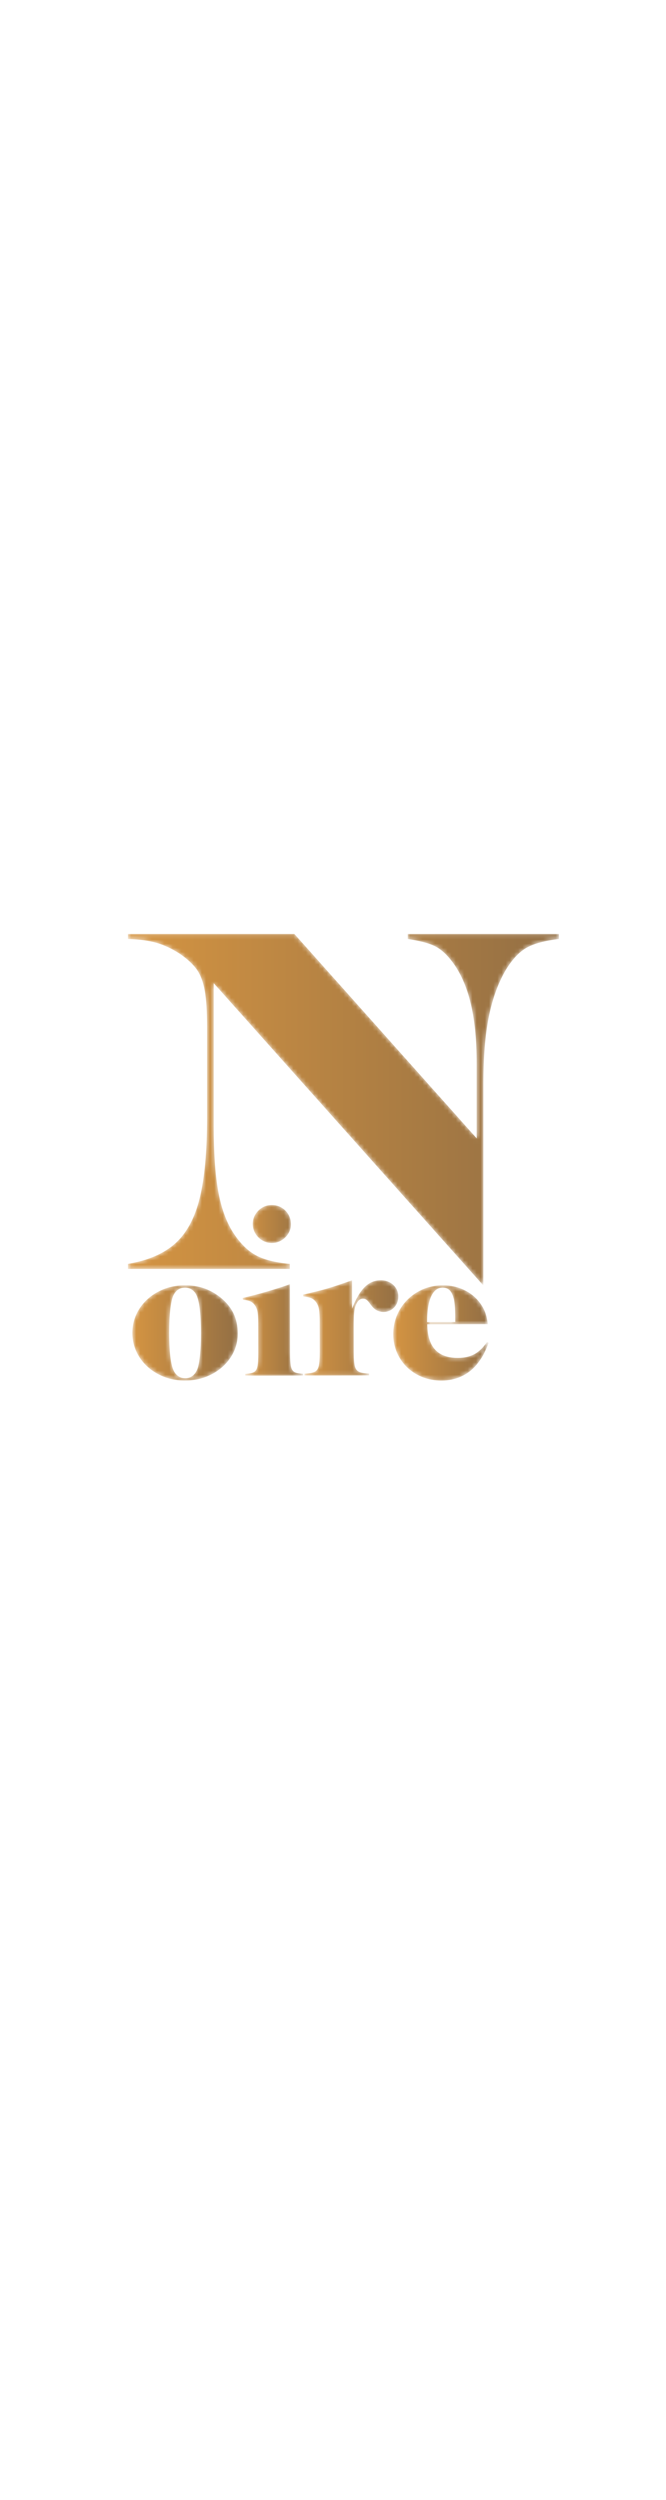 <svg height="600" viewBox="0 0 160 600" width="160" xmlns="http://www.w3.org/2000/svg" xmlns:xlink="http://www.w3.org/1999/xlink"><linearGradient id="a"><stop offset="0" stop-color="#d49442"/><stop offset="1" stop-color="#936f44"/></linearGradient><linearGradient id="b" x1="-0%" x2="99.999%" xlink:href="#a" y1="50%" y2="50%"/><linearGradient id="c" x1="-.013%" x2="100.017%" xlink:href="#a" y1="50.008%" y2="50.008%"/><linearGradient id="d" x1="-.004%" x2="99.998%" xlink:href="#a" y1="50%" y2="50%"/><linearGradient id="e" x1="-.001%" x2="99.999%" xlink:href="#a" y1="49.997%" y2="49.997%"/><linearGradient id="f" x1="-.014%" x2="100%" xlink:href="#a" y1="50.009%" y2="50.009%"/><mask id="g" fill="#fff"><path d="m67.958.152v1.206c2.7.402 4.764.925 6.197 1.567 1.428.644 2.759 1.729 3.987 3.253 2.125 2.573 3.72 5.905 4.785 10.001 1.06 4.098 1.592 9.084 1.592 14.947v18.077l-43.798-49.052h-39.993v1.206c2.699.079 4.969.383 6.811.905 1.839.523 3.698 1.385 5.581 2.591 1.88 1.286 3.271 2.571 4.171 3.856.9 1.286 1.533 2.973 1.901 5.06.368 2.09.553 4.983.553 8.679v21.813c0 8.114-.595 14.561-1.779 19.341-1.186 4.782-3.15 8.396-5.891 10.848-2.739 2.45-6.52 4.077-11.346 4.88v1.206h38.89v-1.206c-3.599-.32-6.377-1.044-8.342-2.171-1.962-1.123-3.762-2.97-5.397-5.542-1.637-2.65-2.803-5.967-3.496-9.942-.695-3.977-1.044-9.101-1.044-15.365v-34.348l64.778 72.55v-48.208c0-6.587.448-12.07 1.348-16.45.9-4.376 2.289-8.132 4.173-11.269 1.552-2.489 3.207-4.215 4.967-5.18 1.757-.967 4.313-1.648 7.668-2.05v-1.206z" fill="#fff" fill-rule="evenodd"/></mask><mask id="h" fill="#fff"><path d="m13.214 0c-2.321.003-4.446.514-6.383 1.532-1.937 1.017-3.457 2.4-4.568 4.138-1.111 1.741-1.664 3.673-1.661 5.786.005 2.117.564 4.045 1.682 5.782 1.116 1.738 2.641 3.113 4.583 4.122 1.94 1.014 4.069 1.517 6.388 1.512 2.319-.003 4.444-.506 6.381-1.512 1.935-1.003 3.467-2.367 4.593-4.092 1.125-1.726 1.685-3.619 1.682-5.68-.003-1.826-.349-3.448-1.037-4.869-.69-1.416-1.738-2.69-3.143-3.82-1.254-.984-2.575-1.711-3.963-2.191-1.384-.47-2.89-.709-4.527-.709zm-2.388 21.007c-.916-1.216-1.379-4.403-1.391-9.564-.002-2.145.086-4.014.266-5.61.179-1.592.422-2.709.726-3.347.607-1.276 1.537-1.919 2.789-1.919 1.035 0 1.861.416 2.474 1.257.916 1.273 1.379 4.506 1.389 9.693.003 2.089-.084 3.935-.265 5.546-.18 1.608-.423 2.717-.726 3.329-.61 1.276-1.538 1.913-2.789 1.916h-.005c-1.035 0-1.857-.432-2.469-1.3z" fill="#fff" fill-rule="evenodd"/></mask><mask id="i" fill="#fff"><path d="m7.557 0c-.833.002-1.592.21-2.281.623-.69.416-1.242.966-1.656 1.651-.416.683-.623 1.441-.621 2.267.002.83.212 1.591.629 2.29.416.697.978 1.254 1.683 1.664.705.414 1.473.62 2.305.617.803-.002 1.557-.209 2.26-.625.702-.413 1.261-.965 1.678-1.65.414-.683.621-1.425.618-2.226-.003-.853-.204-1.63-.606-2.328-.405-.699-.957-1.252-1.661-1.665-.702-.411-1.482-.617-2.341-.617zm-.799 20.678c-2.239.659-4.304 1.201-6.199 1.633l.087.431c.716.054 1.294.173 1.725.36.43.182.788.476 1.077.875.346.456.576.989.693 1.603.115.611.174 1.572.177 2.885l.012 7.016c.003 1.54-.067 2.638-.21 3.296-.143.656-.423 1.098-.839 1.328-.416.229-1.111.373-2.088.431v.425l13.914-.022v-.43c-.978-.054-1.675-.195-2.091-.422-.416-.23-.697-.679-.842-1.347-.145-.669-.218-1.761-.221-3.273l-.028-16.472c-1.206.462-2.928 1.017-5.168 1.681z" fill="#fff" fill-rule="evenodd"/></mask><mask id="j" fill="#fff"><path d="m19.301 0c-1.474.003-2.764.544-3.866 1.63-1.104 1.086-2.115 2.816-3.032 5.194l-.012-6.815c-2.609.925-4.605 1.59-5.987 1.994-1.382.404-3.313.887-5.801 1.456l.09.443c.769.06 1.385.187 1.847.378.46.191.846.494 1.154.912.37.471.614 1.027.739 1.665.123.637.188 1.641.19 3.006l.015 7.304c0 1.601-.082 2.745-.248 3.426-.168.684-.49 1.144-.966 1.384-.476.237-1.297.389-2.464.447l.002.447 15.526-.027-.003-.446c-1.167-.058-1.99-.204-2.464-.441-.478-.235-.799-.694-.969-1.377-.171-.682-.258-1.825-.26-3.427l-.01-5.566c-.003-1.366.018-2.419.062-3.162.047-.742.122-1.336.226-1.783.108-.444.283-.872.528-1.291.37-.624.844-.937 1.429-.937.245-.003.483.066.716.198.228.134.466.362.713.69.37.504.639.853.809 1.044.17.193.345.364.528.51.28.238.609.423.994.555.383.134.774.198 1.176.198.644-.002 1.244-.163 1.795-.494.553-.327.982-.771 1.289-1.336.306-.563.458-1.204.458-1.915-.003-.714-.188-1.368-.558-1.96-.37-.592-.877-1.057-1.524-1.398-.643-.341-1.345-.508-2.108-.508z" fill="#fff" fill-rule="evenodd"/></mask><mask id="k" fill="#fff"><path d="m12.535 0c-2.197.005-4.21.53-6.038 1.576-1.83 1.047-3.272 2.469-4.322 4.27-1.051 1.799-1.576 3.768-1.572 5.915.005 2.059.511 3.941 1.526 5.648 1.012 1.711 2.408 3.049 4.183 4.017 1.772.97 3.745 1.45 5.911 1.447 1.699-.003 3.267-.332 4.701-.985 1.434-.655 2.662-1.595 3.685-2.814.616-.751 1.134-1.507 1.558-2.263.424-.753.869-1.754 1.334-3.001l-.394-.173c-.907 1.336-1.909 2.299-3.007 2.895-1.097.597-2.422.897-3.975.9-2.433.002-4.256-.66-5.475-1.993-1.218-1.329-1.846-3.357-1.879-6.081l14.547-.028c-.149-1.158-.364-2.109-.642-2.844-.281-.74-.685-1.469-1.213-2.194-.997-1.362-2.282-2.415-3.851-3.168-1.561-.748-3.248-1.122-5.057-1.122zm-2.851 2.722c.642-1.436 1.561-2.156 2.765-2.158.732-.002 1.31.223 1.738.671.424.449.756 1.166.993 2.153.116.608.2 1.309.245 2.107.044.798.07 1.908.071 3.325l-6.768.011c-.005-2.637.313-4.675.956-6.11z" fill="#fff" fill-rule="evenodd"/></mask><g fill="none" fill-rule="evenodd"><path d="m67.958.152v1.206c2.7.402 4.764.925 6.197 1.567 1.428.644 2.759 1.729 3.987 3.253 2.125 2.573 3.72 5.905 4.785 10.001 1.06 4.098 1.592 9.084 1.592 14.947v18.077l-43.798-49.052h-39.993v1.206c2.699.079 4.969.383 6.811.905 1.839.523 3.698 1.385 5.581 2.591 1.88 1.286 3.271 2.571 4.171 3.856.9 1.286 1.533 2.973 1.901 5.06.368 2.09.553 4.983.553 8.679v21.813c0 8.114-.595 14.561-1.779 19.341-1.186 4.782-3.15 8.396-5.891 10.848-2.739 2.45-6.52 4.077-11.346 4.88v1.206h38.89v-1.206c-3.599-.32-6.377-1.044-8.342-2.171-1.962-1.123-3.762-2.97-5.397-5.542-1.637-2.65-2.803-5.967-3.496-9.942-.695-3.977-1.044-9.101-1.044-15.365v-34.348l64.778 72.55v-48.208c0-6.587.448-12.07 1.348-16.45.9-4.376 2.289-8.132 4.173-11.269 1.552-2.489 3.207-4.215 4.967-5.18 1.757-.967 4.313-1.648 7.668-2.05v-1.206z" fill="url(#b)" mask="url(#g)" transform="translate(30 224)"/><path d="m13.214 0c-2.321.003-4.446.514-6.383 1.532-1.937 1.017-3.457 2.4-4.568 4.138-1.111 1.741-1.664 3.673-1.661 5.786.005 2.117.564 4.045 1.682 5.782 1.116 1.738 2.641 3.113 4.583 4.122 1.94 1.014 4.069 1.517 6.388 1.512 2.319-.003 4.444-.506 6.381-1.512 1.935-1.003 3.467-2.367 4.593-4.092 1.125-1.726 1.685-3.619 1.682-5.68-.003-1.826-.349-3.448-1.037-4.869-.69-1.416-1.738-2.69-3.143-3.82-1.254-.984-2.575-1.711-3.963-2.191-1.384-.47-2.89-.709-4.527-.709zm-2.388 21.007c-.916-1.216-1.379-4.403-1.391-9.564-.002-2.145.086-4.014.266-5.61.179-1.592.422-2.709.726-3.347.607-1.276 1.537-1.919 2.789-1.919 1.035 0 1.861.416 2.474 1.257.916 1.273 1.379 4.506 1.389 9.693.003 2.089-.084 3.935-.265 5.546-.18 1.608-.423 2.717-.726 3.329-.61 1.276-1.538 1.913-2.789 1.916h-.005c-1.035 0-1.857-.432-2.469-1.3z" fill="url(#c)" mask="url(#h)" transform="translate(31.205 308.467)"/><path d="m7.557 0c-.833.002-1.592.21-2.281.623-.69.416-1.242.966-1.656 1.651-.416.683-.623 1.441-.621 2.267.002.83.212 1.591.629 2.29.416.697.978 1.254 1.683 1.664.705.414 1.473.62 2.305.617.803-.002 1.557-.209 2.26-.625.702-.413 1.261-.965 1.678-1.65.414-.683.621-1.425.618-2.226-.003-.853-.204-1.63-.606-2.328-.405-.699-.957-1.252-1.661-1.665-.702-.411-1.482-.617-2.341-.617zm-.799 20.678c-2.239.659-4.304 1.201-6.199 1.633l.087.431c.716.054 1.294.173 1.725.36.43.182.788.476 1.077.875.346.456.576.989.693 1.603.115.611.174 1.572.177 2.885l.012 7.016c.003 1.54-.067 2.638-.21 3.296-.143.656-.423 1.098-.839 1.328-.416.229-1.111.373-2.088.431v.425l13.914-.022v-.43c-.978-.054-1.675-.195-2.091-.422-.416-.23-.697-.679-.842-1.347-.145-.669-.218-1.761-.221-3.273l-.028-16.472c-1.206.462-2.928 1.017-5.168 1.681z" fill="url(#d)" mask="url(#i)" transform="translate(57.72 289.206)"/><path d="m19.301 0c-1.474.003-2.764.544-3.866 1.63-1.104 1.086-2.115 2.816-3.032 5.194l-.012-6.815c-2.609.925-4.605 1.59-5.987 1.994-1.382.404-3.313.887-5.801 1.456l.09.443c.769.06 1.385.187 1.847.378.46.191.846.494 1.154.912.37.471.614 1.027.739 1.665.123.637.188 1.641.19 3.006l.015 7.304c0 1.601-.082 2.745-.248 3.426-.168.684-.49 1.144-.966 1.384-.476.237-1.297.389-2.464.447l.002.447 15.526-.027-.003-.446c-1.167-.058-1.99-.204-2.464-.441-.478-.235-.799-.694-.969-1.377-.171-.682-.258-1.825-.26-3.427l-.01-5.566c-.003-1.366.018-2.419.062-3.162.047-.742.122-1.336.226-1.783.108-.444.283-.872.528-1.291.37-.624.844-.937 1.429-.937.245-.003.483.066.716.198.228.134.466.362.713.69.37.504.639.853.809 1.044.17.193.345.364.528.51.28.238.609.423.994.555.383.134.774.198 1.176.198.644-.002 1.244-.163 1.795-.494.553-.327.982-.771 1.289-1.336.306-.563.458-1.204.458-1.915-.003-.714-.188-1.368-.558-1.96-.37-.592-.877-1.057-1.524-1.398-.643-.341-1.345-.508-2.108-.508z" fill="url(#e)" mask="url(#j)" transform="translate(72.183 307.263)"/><path d="m12.535 0c-2.197.005-4.21.53-6.038 1.576-1.83 1.047-3.272 2.469-4.322 4.27-1.051 1.799-1.576 3.768-1.572 5.915.005 2.059.511 3.941 1.526 5.648 1.012 1.711 2.408 3.049 4.183 4.017 1.772.97 3.745 1.45 5.911 1.447 1.699-.003 3.267-.332 4.701-.985 1.434-.655 2.662-1.595 3.685-2.814.616-.751 1.134-1.507 1.558-2.263.424-.753.869-1.754 1.334-3.001l-.394-.173c-.907 1.336-1.909 2.299-3.007 2.895-1.097.597-2.422.897-3.975.9-2.433.002-4.256-.66-5.475-1.993-1.218-1.329-1.846-3.357-1.879-6.081l14.547-.028c-.149-1.158-.364-2.109-.642-2.844-.281-.74-.685-1.469-1.213-2.194-.997-1.362-2.282-2.415-3.851-3.168-1.561-.748-3.248-1.122-5.057-1.122zm-2.851 2.722c.642-1.436 1.561-2.156 2.765-2.158.732-.002 1.31.223 1.738.671.424.449.756 1.166.993 2.153.116.608.2 1.309.245 2.107.044.798.07 1.908.071 3.325l-6.768.011c-.005-2.637.313-4.675.956-6.11z" fill="url(#f)" mask="url(#k)" transform="translate(93.877 308.467)"/></g></svg>